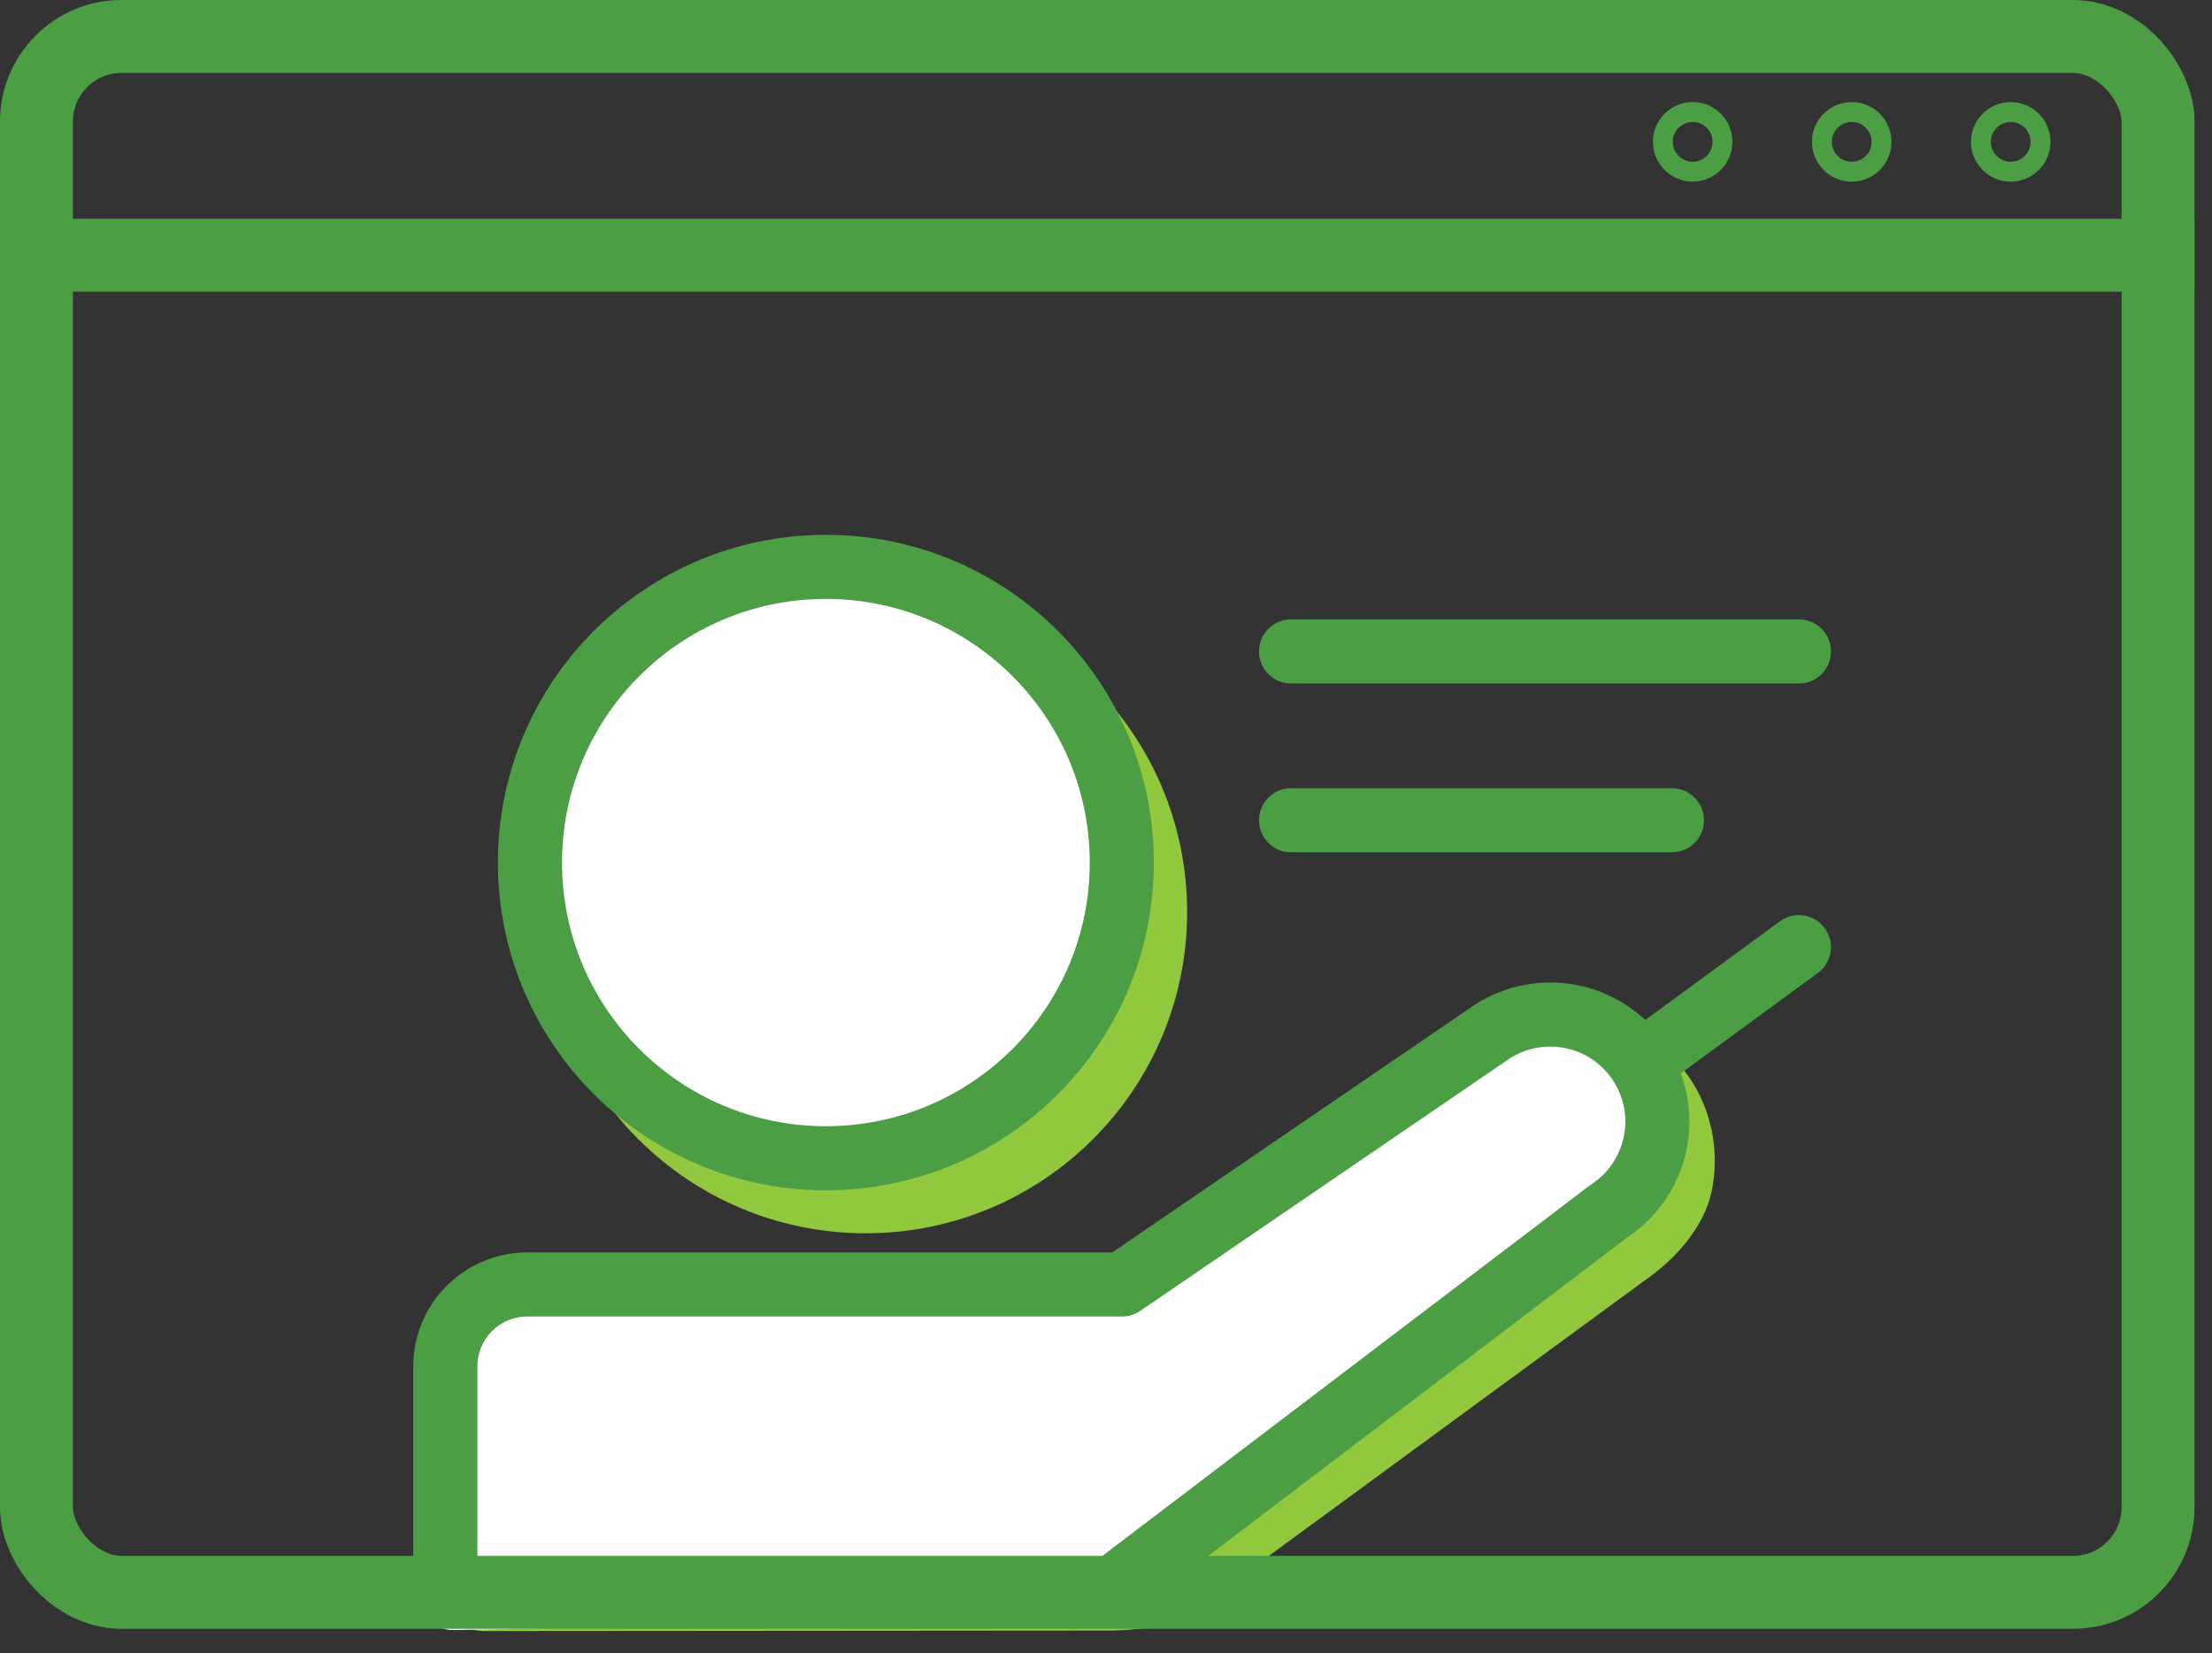 <svg width="91" height="68" viewBox="0 0 91 68" fill="none" xmlns="http://www.w3.org/2000/svg">
<rect x="0" y="0" width="91" height="68" fill="#333333" stroke="none"/>
<path d="M62.065 42.855C63.289 42.016 64.777 41.726 66.202 42.05C67.627 42.374 68.872 43.285 69.664 44.582C70.455 45.88 70.729 47.458 70.423 48.97C70.121 50.464 68.935 51.778 67.734 52.619L48.838 66.463C48.281 66.912 46.421 67.073 45.688 67.073L19.864 67.093C19.165 67.093 18.598 66.492 18.598 65.75L18.605 58.105C18.591 57.461 18.7 56.819 18.925 56.221C19.153 55.615 19.495 55.066 19.93 54.606C20.365 54.146 20.884 53.785 21.456 53.546C22.021 53.31 22.625 53.197 23.231 53.214L47.578 53.228L60.805 43.789C61.124 43.464 62.056 42.861 62.065 42.855Z" fill="#92C83E"/>
<path d="M60.806 41.616C62.03 40.776 63.517 40.486 64.943 40.81C66.368 41.134 67.613 42.045 68.405 43.343C69.196 44.641 69.47 46.219 69.164 47.73C68.862 49.224 67.676 49.889 66.475 50.73L46.319 65.834C45.763 66.282 44.75 67.153 44.327 66.563L18.612 67.052C17.913 67.052 17.346 66.451 17.346 65.71V56.865C17.332 56.221 17.441 55.58 17.666 54.981C17.894 54.376 18.236 53.826 18.671 53.366C19.106 52.907 19.625 52.546 20.197 52.307C20.762 52.07 21.366 51.957 21.972 51.974L46.319 51.989L59.546 42.549C59.865 42.224 60.797 41.622 60.806 41.616Z" fill="white"/>
<ellipse cx="35.611" cy="37.514" rx="13.227" ry="13.216" fill="#92C83E"/>
<ellipse cx="34.352" cy="34.997" rx="11.967" ry="11.957" fill="white"/>
<path fill-rule="evenodd" clip-rule="evenodd" d="M33.976 24.636C27.981 24.636 23.121 29.491 23.121 35.481C23.121 41.47 27.981 46.326 33.976 46.326C39.971 46.326 44.831 41.47 44.831 35.481C44.831 29.491 39.971 24.636 33.976 24.636ZM20.483 35.481C20.483 28.035 26.524 22 33.976 22C41.428 22 47.469 28.035 47.469 35.481C47.469 42.926 41.428 48.962 33.976 48.962C26.524 48.962 20.483 42.926 20.483 35.481ZM60.667 41.332C61.942 40.508 63.492 40.224 64.977 40.542C66 40.761 66.934 41.253 67.686 41.955L73.225 37.897C73.812 37.467 74.637 37.594 75.068 38.181C75.499 38.768 75.372 39.592 74.784 40.023L69.148 44.153C69.521 45.162 69.605 46.265 69.376 47.334C69.061 48.8 68.183 50.083 66.932 50.909L46.962 66.087C46.382 66.528 45.554 66.415 45.113 65.836C44.672 65.257 44.785 64.43 45.364 63.99L65.373 48.783C65.399 48.762 65.427 48.743 65.455 48.725C66.142 48.281 66.625 47.581 66.796 46.782C66.965 45.996 66.82 45.176 66.393 44.496C66.376 44.471 66.359 44.446 66.344 44.42C65.898 43.754 65.21 43.287 64.424 43.119C63.629 42.948 62.798 43.099 62.113 43.537L46.907 53.924C46.688 54.074 46.429 54.154 46.163 54.154H21.802C21.788 54.154 21.774 54.154 21.761 54.153C21.48 54.144 21.201 54.193 20.94 54.296C20.679 54.398 20.442 54.554 20.243 54.751C20.044 54.949 19.888 55.185 19.784 55.446C19.68 55.706 19.631 55.985 19.639 56.265C19.639 56.277 19.639 56.289 19.639 56.302V64.999C19.639 65.727 19.049 66.317 18.32 66.317C17.592 66.317 17.001 65.727 17.001 64.999V56.319C16.986 55.686 17.1 55.057 17.334 54.469C17.572 53.875 17.928 53.336 18.382 52.884C18.835 52.433 19.376 52.079 19.972 51.844C20.56 51.612 21.189 51.501 21.821 51.518H45.755L60.639 41.351L60.653 41.341L60.667 41.332ZM53.113 25.479C52.385 25.479 51.794 26.069 51.794 26.797C51.794 27.525 52.385 28.115 53.113 28.115H74.005C74.734 28.115 75.324 27.525 75.324 26.797C75.324 26.069 74.734 25.479 74.005 25.479H53.113ZM51.794 33.741C51.794 33.013 52.385 32.423 53.113 32.423H68.782C69.511 32.423 70.101 33.013 70.101 33.741C70.101 34.469 69.511 35.059 68.782 35.059H53.113C52.385 35.059 51.794 34.469 51.794 33.741Z" fill="#4C9E45"/>
<rect x="1.5" y="1.5" width="87.28" height="64" rx="3.5" stroke="#4C9E45" stroke-width="3"/>
<line y1="10.5" x2="90.28" y2="10.5" stroke="#4C9E45" stroke-width="3"/>
<circle cx="82.719" cy="5.835" r="1.227" stroke="#4C9E45" stroke-width="0.818"/>
<circle cx="76.178" cy="5.835" r="1.227" stroke="#4C9E45" stroke-width="0.818"/>
<circle cx="69.635" cy="5.835" r="1.227" stroke="#4C9E45" stroke-width="0.818"/>
</svg>
